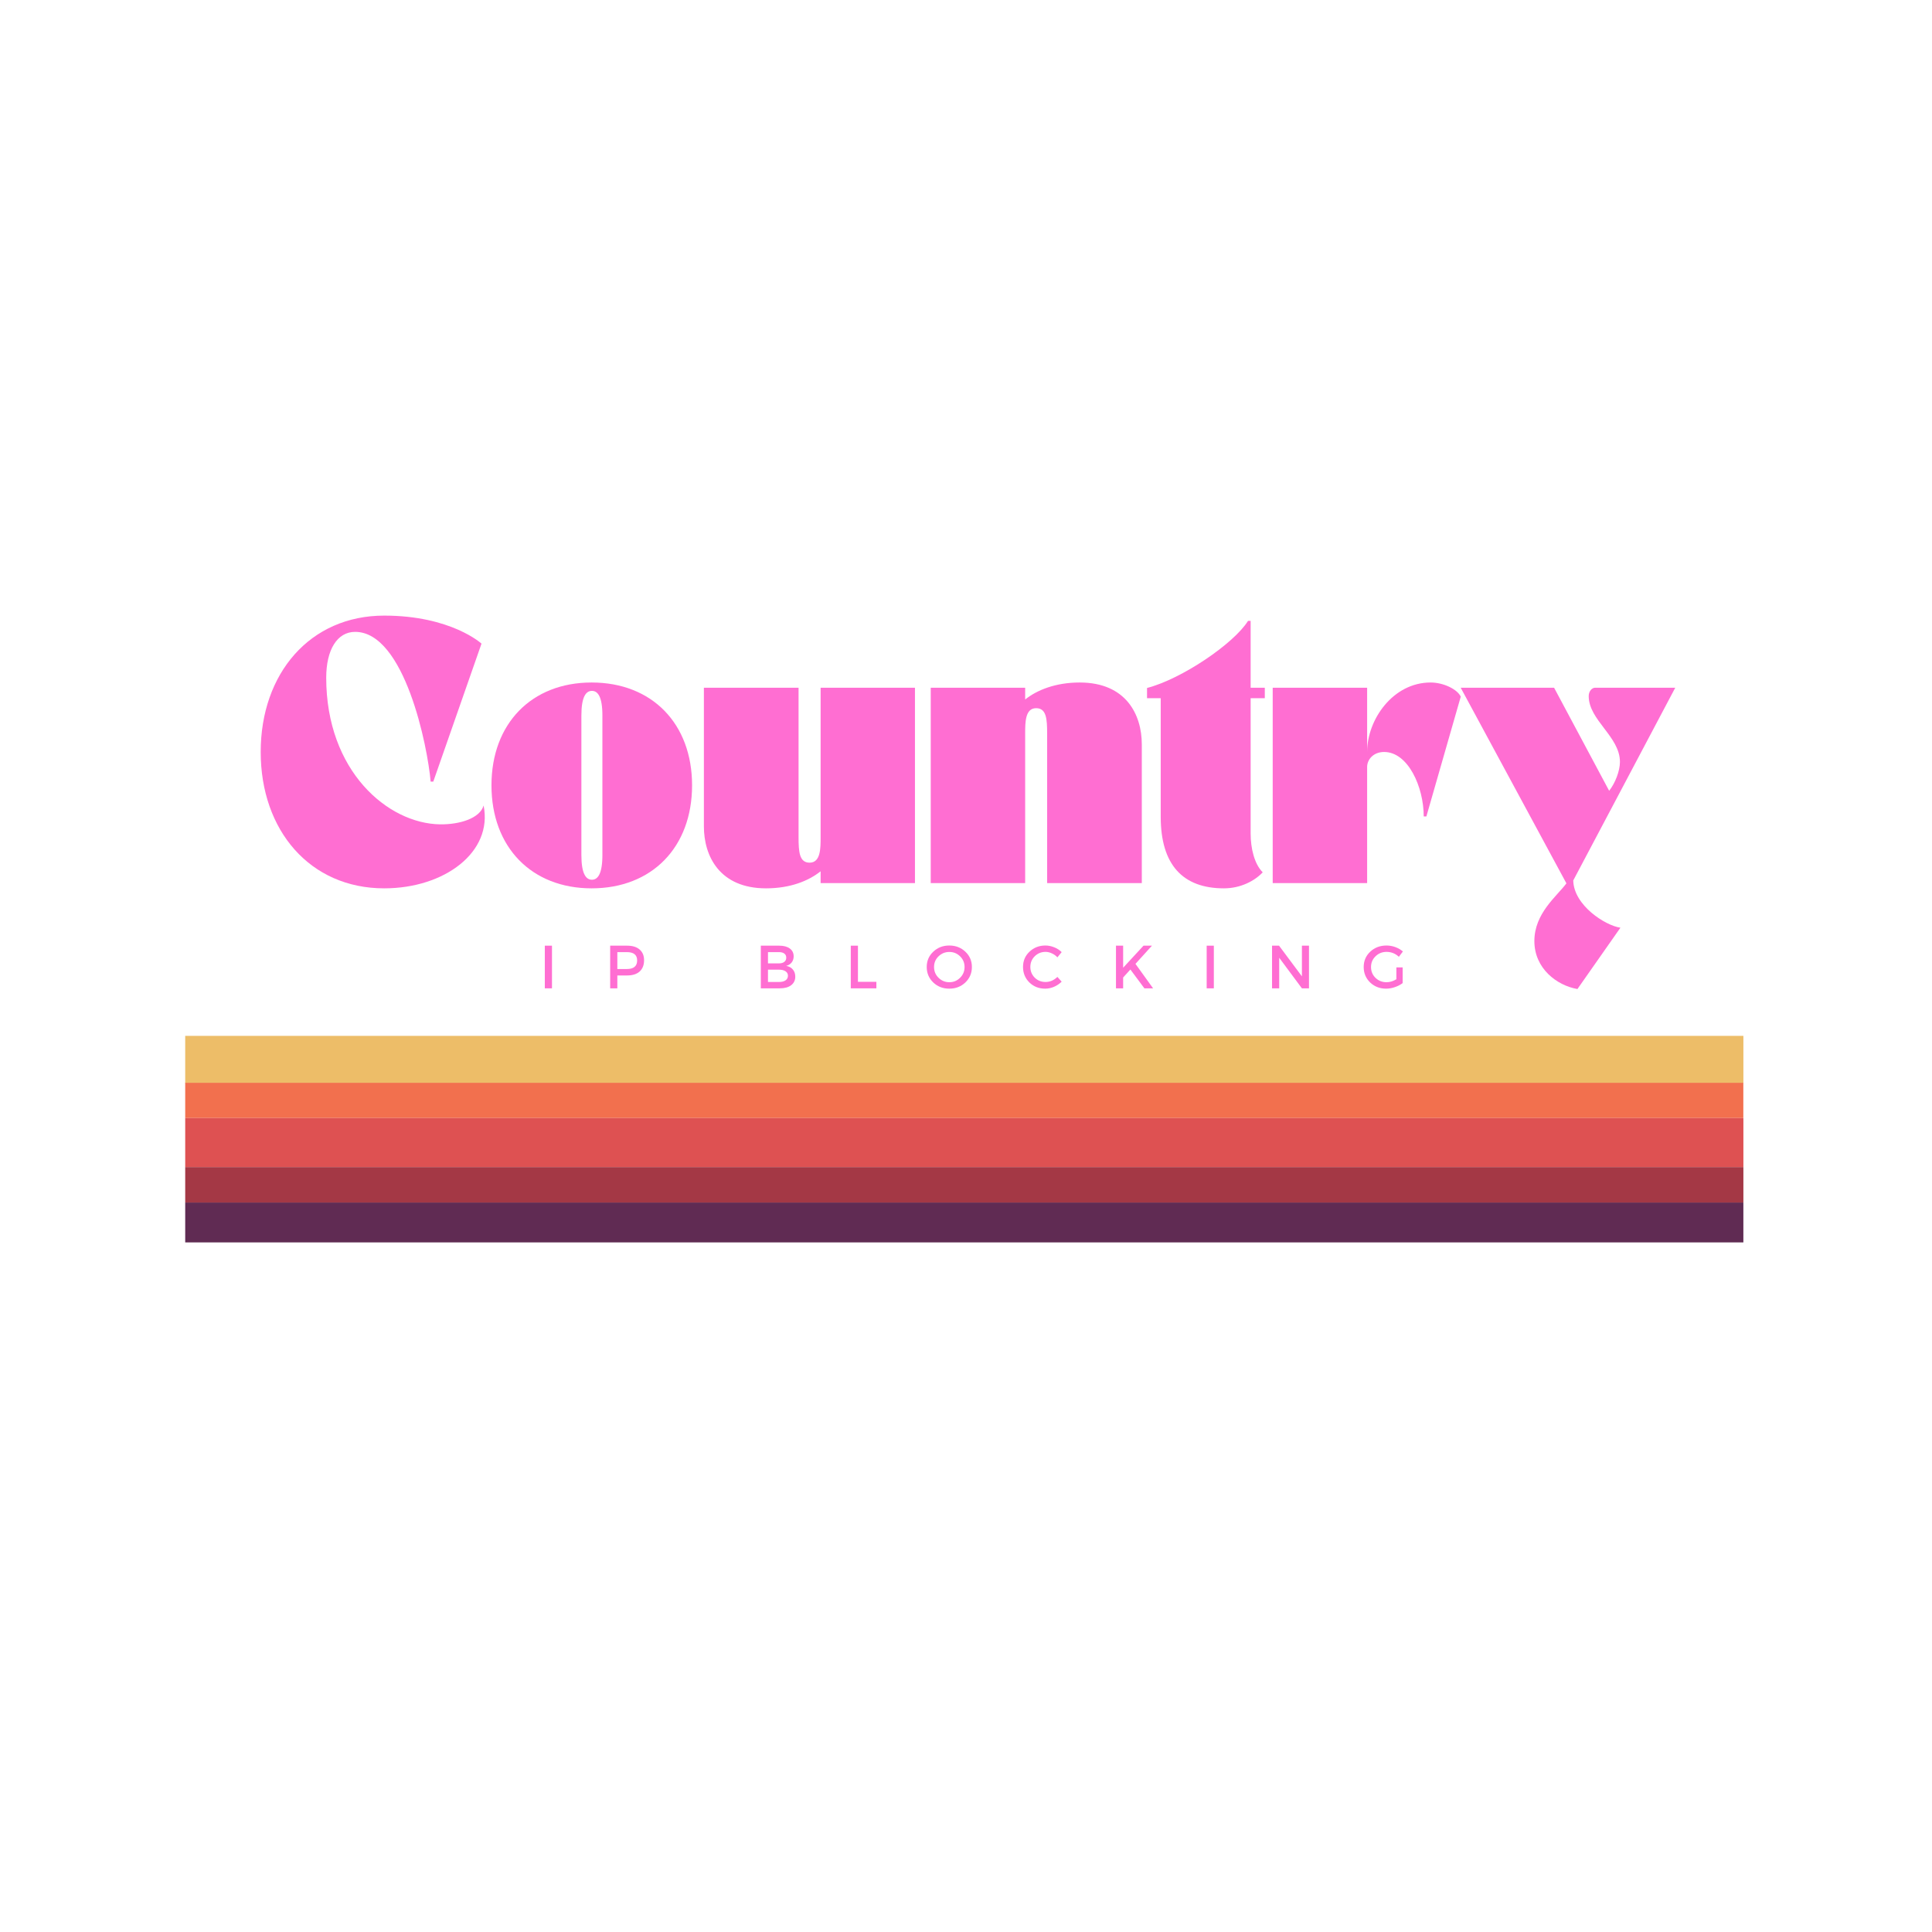 <svg xmlns="http://www.w3.org/2000/svg" xmlns:xlink="http://www.w3.org/1999/xlink" width="500" zoomAndPan="magnify" viewBox="0 0 375 375" height="500" preserveAspectRatio="xMidYMid meet" version="1.0"><defs><g/><clipPath id="1295576a3f"><path d="M 35.949 201.055 L 338.391 201.055 L 338.391 210.258 L 35.949 210.258 Z M 35.949 201.055 " clip-rule="nonzero"/></clipPath><clipPath id="c0f40daea4"><path d="M 35.949 210.172 L 338.391 210.172 L 338.391 217.008 L 35.949 217.008 Z M 35.949 210.172 " clip-rule="nonzero"/></clipPath><clipPath id="75dd388f1e"><path d="M 35.949 217.008 L 338.391 217.008 L 338.391 226.531 L 35.949 226.531 Z M 35.949 217.008 " clip-rule="nonzero"/></clipPath><clipPath id="4d4cdd3918"><path d="M 35.949 226.531 L 338.391 226.531 L 338.391 233.406 L 35.949 233.406 Z M 35.949 226.531 " clip-rule="nonzero"/></clipPath><clipPath id="3559858b72"><path d="M 35.949 233.406 L 338.391 233.406 L 338.391 241.152 L 35.949 241.152 Z M 35.949 233.406 " clip-rule="nonzero"/></clipPath></defs><g clip-path="url(#1295576a3f)"><path fill="#edbd68" d="M 35.949 201.055 L 338.402 201.055 L 338.402 210.258 L 35.949 210.258 Z M 35.949 201.055 " fill-opacity="1" fill-rule="nonzero"/></g><g clip-path="url(#c0f40daea4)"><path fill="#f2704e" d="M 35.949 210.172 L 338.379 210.172 L 338.379 217.008 L 35.949 217.008 Z M 35.949 210.172 " fill-opacity="1" fill-rule="nonzero"/></g><g clip-path="url(#75dd388f1e)"><path fill="#de5152" d="M 35.949 217.008 L 338.395 217.008 L 338.395 226.531 L 35.949 226.531 Z M 35.949 217.008 " fill-opacity="1" fill-rule="nonzero"/></g><g clip-path="url(#4d4cdd3918)"><path fill="#a43845" d="M 35.949 226.531 L 338.398 226.531 L 338.398 233.406 L 35.949 233.406 Z M 35.949 226.531 " fill-opacity="1" fill-rule="nonzero"/></g><g clip-path="url(#3559858b72)"><path fill="#602b53" d="M 35.949 233.406 L 338.387 233.406 L 338.387 241.152 L 35.949 241.152 Z M 35.949 233.406 " fill-opacity="1" fill-rule="nonzero"/></g><g fill="#ff6ed2" fill-opacity="1"><g transform="translate(49.835, 171.411)"><g><path d="M 24.734 1.016 C 36.5 1.016 45.859 -6.062 44.031 -15.062 C 43.328 -12.578 39.406 -11.359 35.578 -11.406 C 25.406 -11.562 13.484 -21.781 13.484 -39.859 C 13.484 -45.312 15.625 -48.766 19.094 -48.766 C 28.719 -48.766 33.188 -26.422 33.75 -19.703 L 34.266 -19.703 L 43.625 -46.484 C 43.625 -46.484 37.719 -51.922 24.734 -51.922 C 10.328 -51.922 0.766 -40.672 0.766 -25.453 C 0.766 -10.234 10.328 1.016 24.734 1.016 Z M 24.734 1.016 "/></g></g></g><g fill="#ff6ed2" fill-opacity="1"><g transform="translate(94.628, 171.411)"><g><path d="M 0.766 -18.984 C 0.766 -6.969 8.547 1.016 20.203 1.016 C 31.922 1.016 39.703 -6.969 39.703 -18.984 C 39.703 -30.953 31.922 -38.938 20.203 -38.938 C 8.547 -38.938 0.766 -30.953 0.766 -18.984 Z M 20.266 -37.312 C 21.375 -37.312 22.297 -36.25 22.297 -32.531 C 22.297 -31.719 22.297 -19.906 22.297 -18.984 C 22.297 -18.078 22.297 -6.266 22.297 -5.453 C 22.297 -1.734 21.375 -0.656 20.266 -0.656 C 19.141 -0.656 18.219 -1.734 18.219 -5.453 C 18.219 -6.266 18.219 -18.078 18.219 -18.984 C 18.219 -19.906 18.219 -31.719 18.219 -32.531 C 18.219 -36.25 19.141 -37.312 20.266 -37.312 Z M 20.266 -37.312 "/></g></g></g><g fill="#ff6ed2" fill-opacity="1"><g transform="translate(135.094, 171.411)"><g><path d="M 1.531 -37.922 L 1.531 -11 C 1.531 -5.25 4.578 1.016 13.594 1.016 C 18.328 1.016 21.891 -0.453 24.188 -2.297 L 24.188 0 L 42.5 0 L 42.5 -37.922 L 24.188 -37.922 L 24.188 -8.906 C 24.188 -6.719 24.188 -3.969 22.047 -3.969 C 20.062 -3.969 19.906 -6.062 19.906 -8.906 L 19.906 -37.922 Z M 1.531 -37.922 "/></g></g></g><g fill="#ff6ed2" fill-opacity="1"><g transform="translate(179.124, 171.411)"><g><path d="M 1.531 -37.922 L 1.531 0 L 19.859 0 L 19.859 -29.016 C 19.859 -31.203 19.859 -33.953 21.984 -33.953 C 23.984 -33.953 24.125 -31.875 24.125 -29.016 L 24.125 0 L 42.5 0 L 42.5 -26.922 C 42.5 -32.688 39.453 -38.938 30.438 -38.938 C 25.766 -38.938 22.141 -37.469 19.859 -35.641 L 19.859 -37.922 Z M 1.531 -37.922 "/></g></g></g><g fill="#ff6ed2" fill-opacity="1"><g transform="translate(223.154, 171.411)"><g><path d="M 2.141 -35.891 L 2.141 -12.875 C 2.141 -3.562 6.422 1.016 14.406 1.016 C 17.672 1.016 20.406 -0.453 21.938 -2.094 C 20.312 -3.719 19.594 -6.766 19.594 -9.625 L 19.594 -35.891 L 22.344 -35.891 L 22.344 -37.922 L 19.594 -37.922 L 19.594 -50.906 L 19.094 -50.906 C 16.344 -46.484 6.203 -39.609 -0.516 -37.875 L -0.516 -35.891 Z M 2.141 -35.891 "/></g></g></g><g fill="#ff6ed2" fill-opacity="1"><g transform="translate(245.5, 171.411)"><g><path d="M 1.531 0 L 19.859 0 L 19.859 -22.547 C 19.859 -23.984 21.078 -25.453 23.156 -25.453 C 27.797 -25.453 30.844 -18.688 30.844 -12.938 L 31.359 -12.938 L 38.031 -36.188 C 37.422 -37.562 34.766 -38.938 32.172 -38.938 C 24.891 -38.938 19.859 -31.766 19.859 -25.453 L 19.859 -37.922 L 1.531 -37.922 Z M 1.531 0 "/></g></g></g><g fill="#ff6ed2" fill-opacity="1"><g transform="translate(283.523, 171.411)"><g><path d="M 0 -37.922 L 20.516 0.047 C 18.625 2.594 14.297 5.859 14.297 11.25 C 14.297 16.547 18.625 19.859 22.656 20.562 L 31 8.656 C 28.094 8.25 21.938 4.328 21.844 -0.516 L 41.641 -37.922 L 26.062 -37.922 C 25.5 -37.922 24.844 -37.266 24.844 -36.297 C 24.844 -31.609 30.906 -28.453 30.906 -23.516 C 30.906 -21.781 29.984 -19.391 28.812 -17.922 L 18.125 -37.922 Z M 0 -37.922 "/></g></g></g><g fill="#ff6ed2" fill-opacity="1"><g transform="translate(104.654, 191.836)"><g><path d="M 2.484 0 L 1.094 0 L 1.094 -8.281 L 2.484 -8.281 Z M 2.484 0 "/></g></g></g><g fill="#ff6ed2" fill-opacity="1"><g transform="translate(117.341, 191.836)"><g><path d="M 1.094 -8.281 L 4.391 -8.281 C 5.43 -8.281 6.238 -8.031 6.812 -7.531 C 7.383 -7.039 7.672 -6.348 7.672 -5.453 C 7.672 -4.516 7.383 -3.785 6.812 -3.266 C 6.238 -2.754 5.43 -2.5 4.391 -2.5 L 2.484 -2.5 L 2.484 0 L 1.094 0 Z M 2.484 -7.031 L 2.484 -3.75 L 4.328 -3.75 C 5.66 -3.75 6.328 -4.305 6.328 -5.422 C 6.328 -6.492 5.66 -7.031 4.328 -7.031 Z M 2.484 -7.031 "/></g></g></g><g fill="#ff6ed2" fill-opacity="1"><g transform="translate(134.413, 191.836)"><g/></g></g><g fill="#ff6ed2" fill-opacity="1"><g transform="translate(146.58, 191.836)"><g><path d="M 1.094 -8.281 L 4.688 -8.281 C 5.539 -8.281 6.219 -8.098 6.719 -7.734 C 7.219 -7.367 7.469 -6.859 7.469 -6.203 C 7.469 -5.742 7.336 -5.348 7.078 -5.016 C 6.816 -4.691 6.461 -4.473 6.016 -4.359 C 6.566 -4.266 7 -4.031 7.312 -3.656 C 7.625 -3.289 7.781 -2.828 7.781 -2.266 C 7.781 -1.555 7.508 -1 6.969 -0.594 C 6.438 -0.195 5.703 0 4.766 0 L 1.094 0 Z M 2.484 -7.031 L 2.484 -4.844 L 4.609 -4.844 C 5.055 -4.844 5.406 -4.941 5.656 -5.141 C 5.906 -5.336 6.031 -5.609 6.031 -5.953 C 6.031 -6.305 5.906 -6.57 5.656 -6.75 C 5.406 -6.938 5.055 -7.031 4.609 -7.031 Z M 2.484 -3.625 L 2.484 -1.234 L 4.609 -1.234 C 5.16 -1.234 5.586 -1.336 5.891 -1.547 C 6.203 -1.766 6.359 -2.066 6.359 -2.453 C 6.359 -2.816 6.203 -3.102 5.891 -3.312 C 5.578 -3.52 5.148 -3.625 4.609 -3.625 Z M 2.484 -3.625 "/></g></g></g><g fill="#ff6ed2" fill-opacity="1"><g transform="translate(164.042, 191.836)"><g><path d="M 2.484 -1.266 L 6.062 -1.266 L 6.062 0 L 1.094 0 L 1.094 -8.281 L 2.484 -8.281 Z M 2.484 -1.266 "/></g></g></g><g fill="#ff6ed2" fill-opacity="1"><g transform="translate(179.471, 191.836)"><g><path d="M 1.672 -7.109 C 2.516 -7.91 3.551 -8.312 4.781 -8.312 C 6.02 -8.312 7.062 -7.91 7.906 -7.109 C 8.75 -6.316 9.172 -5.328 9.172 -4.141 C 9.172 -2.953 8.75 -1.953 7.906 -1.141 C 7.062 -0.336 6.02 0.062 4.781 0.062 C 3.551 0.062 2.516 -0.336 1.672 -1.141 C 0.828 -1.953 0.406 -2.953 0.406 -4.141 C 0.406 -5.328 0.828 -6.316 1.672 -7.109 Z M 4.797 -7.062 C 3.984 -7.062 3.285 -6.781 2.703 -6.219 C 2.117 -5.656 1.828 -4.961 1.828 -4.141 C 1.828 -3.316 2.117 -2.617 2.703 -2.047 C 3.285 -1.473 3.984 -1.188 4.797 -1.188 C 5.609 -1.188 6.301 -1.473 6.875 -2.047 C 7.457 -2.617 7.75 -3.316 7.75 -4.141 C 7.75 -4.961 7.457 -5.656 6.875 -6.219 C 6.301 -6.781 5.609 -7.062 4.797 -7.062 Z M 4.797 -7.062 "/></g></g></g><g fill="#ff6ed2" fill-opacity="1"><g transform="translate(198.162, 191.836)"><g><path d="M 4.75 -8.312 C 5.332 -8.312 5.898 -8.195 6.453 -7.969 C 7.016 -7.75 7.5 -7.438 7.906 -7.031 L 7.078 -6.016 C 6.785 -6.336 6.43 -6.594 6.016 -6.781 C 5.609 -6.977 5.195 -7.078 4.781 -7.078 C 3.945 -7.078 3.242 -6.789 2.672 -6.219 C 2.109 -5.656 1.828 -4.969 1.828 -4.156 C 1.828 -3.344 2.109 -2.648 2.672 -2.078 C 3.242 -1.516 3.945 -1.234 4.781 -1.234 C 5.633 -1.234 6.398 -1.562 7.078 -2.219 L 7.906 -1.297 C 7.488 -0.879 6.992 -0.547 6.422 -0.297 C 5.859 -0.055 5.285 0.062 4.703 0.062 C 3.492 0.062 2.473 -0.336 1.641 -1.141 C 0.816 -1.953 0.406 -2.957 0.406 -4.156 C 0.406 -5.332 0.82 -6.316 1.656 -7.109 C 2.5 -7.91 3.531 -8.312 4.75 -8.312 Z M 4.75 -8.312 "/></g></g></g><g fill="#ff6ed2" fill-opacity="1"><g transform="translate(215.517, 191.836)"><g><path d="M 6.609 0 L 3.891 -3.656 L 2.484 -2.109 L 2.484 0 L 1.094 0 L 1.094 -8.281 L 2.484 -8.281 L 2.484 -4 L 6.438 -8.281 L 8.078 -8.281 L 4.875 -4.75 L 8.297 0 Z M 6.609 0 "/></g></g></g><g fill="#ff6ed2" fill-opacity="1"><g transform="translate(233.121, 191.836)"><g><path d="M 2.484 0 L 1.094 0 L 1.094 -8.281 L 2.484 -8.281 Z M 2.484 0 "/></g></g></g><g fill="#ff6ed2" fill-opacity="1"><g transform="translate(245.808, 191.836)"><g><path d="M 8.266 0 L 6.891 0 L 2.484 -5.938 L 2.484 0 L 1.094 0 L 1.094 -8.281 L 2.453 -8.281 L 6.891 -2.328 L 6.891 -8.281 L 8.266 -8.281 Z M 8.266 0 "/></g></g></g><g fill="#ff6ed2" fill-opacity="1"><g transform="translate(264.286, 191.836)"><g><path d="M 6.75 -4.062 L 7.969 -4.062 L 7.969 -1.016 C 7.539 -0.691 7.035 -0.43 6.453 -0.234 C 5.879 -0.035 5.312 0.062 4.75 0.062 C 3.531 0.062 2.5 -0.336 1.656 -1.141 C 0.82 -1.953 0.406 -2.953 0.406 -4.141 C 0.406 -5.328 0.828 -6.316 1.672 -7.109 C 2.523 -7.91 3.582 -8.312 4.844 -8.312 C 5.426 -8.312 6 -8.207 6.562 -8 C 7.125 -7.789 7.609 -7.508 8.016 -7.156 L 7.234 -6.125 C 6.547 -6.758 5.75 -7.078 4.844 -7.078 C 4 -7.078 3.285 -6.789 2.703 -6.219 C 2.117 -5.656 1.828 -4.961 1.828 -4.141 C 1.828 -3.305 2.117 -2.602 2.703 -2.031 C 3.285 -1.469 4 -1.188 4.844 -1.188 C 5.488 -1.188 6.125 -1.379 6.75 -1.766 Z M 6.75 -4.062 "/></g></g></g></svg>